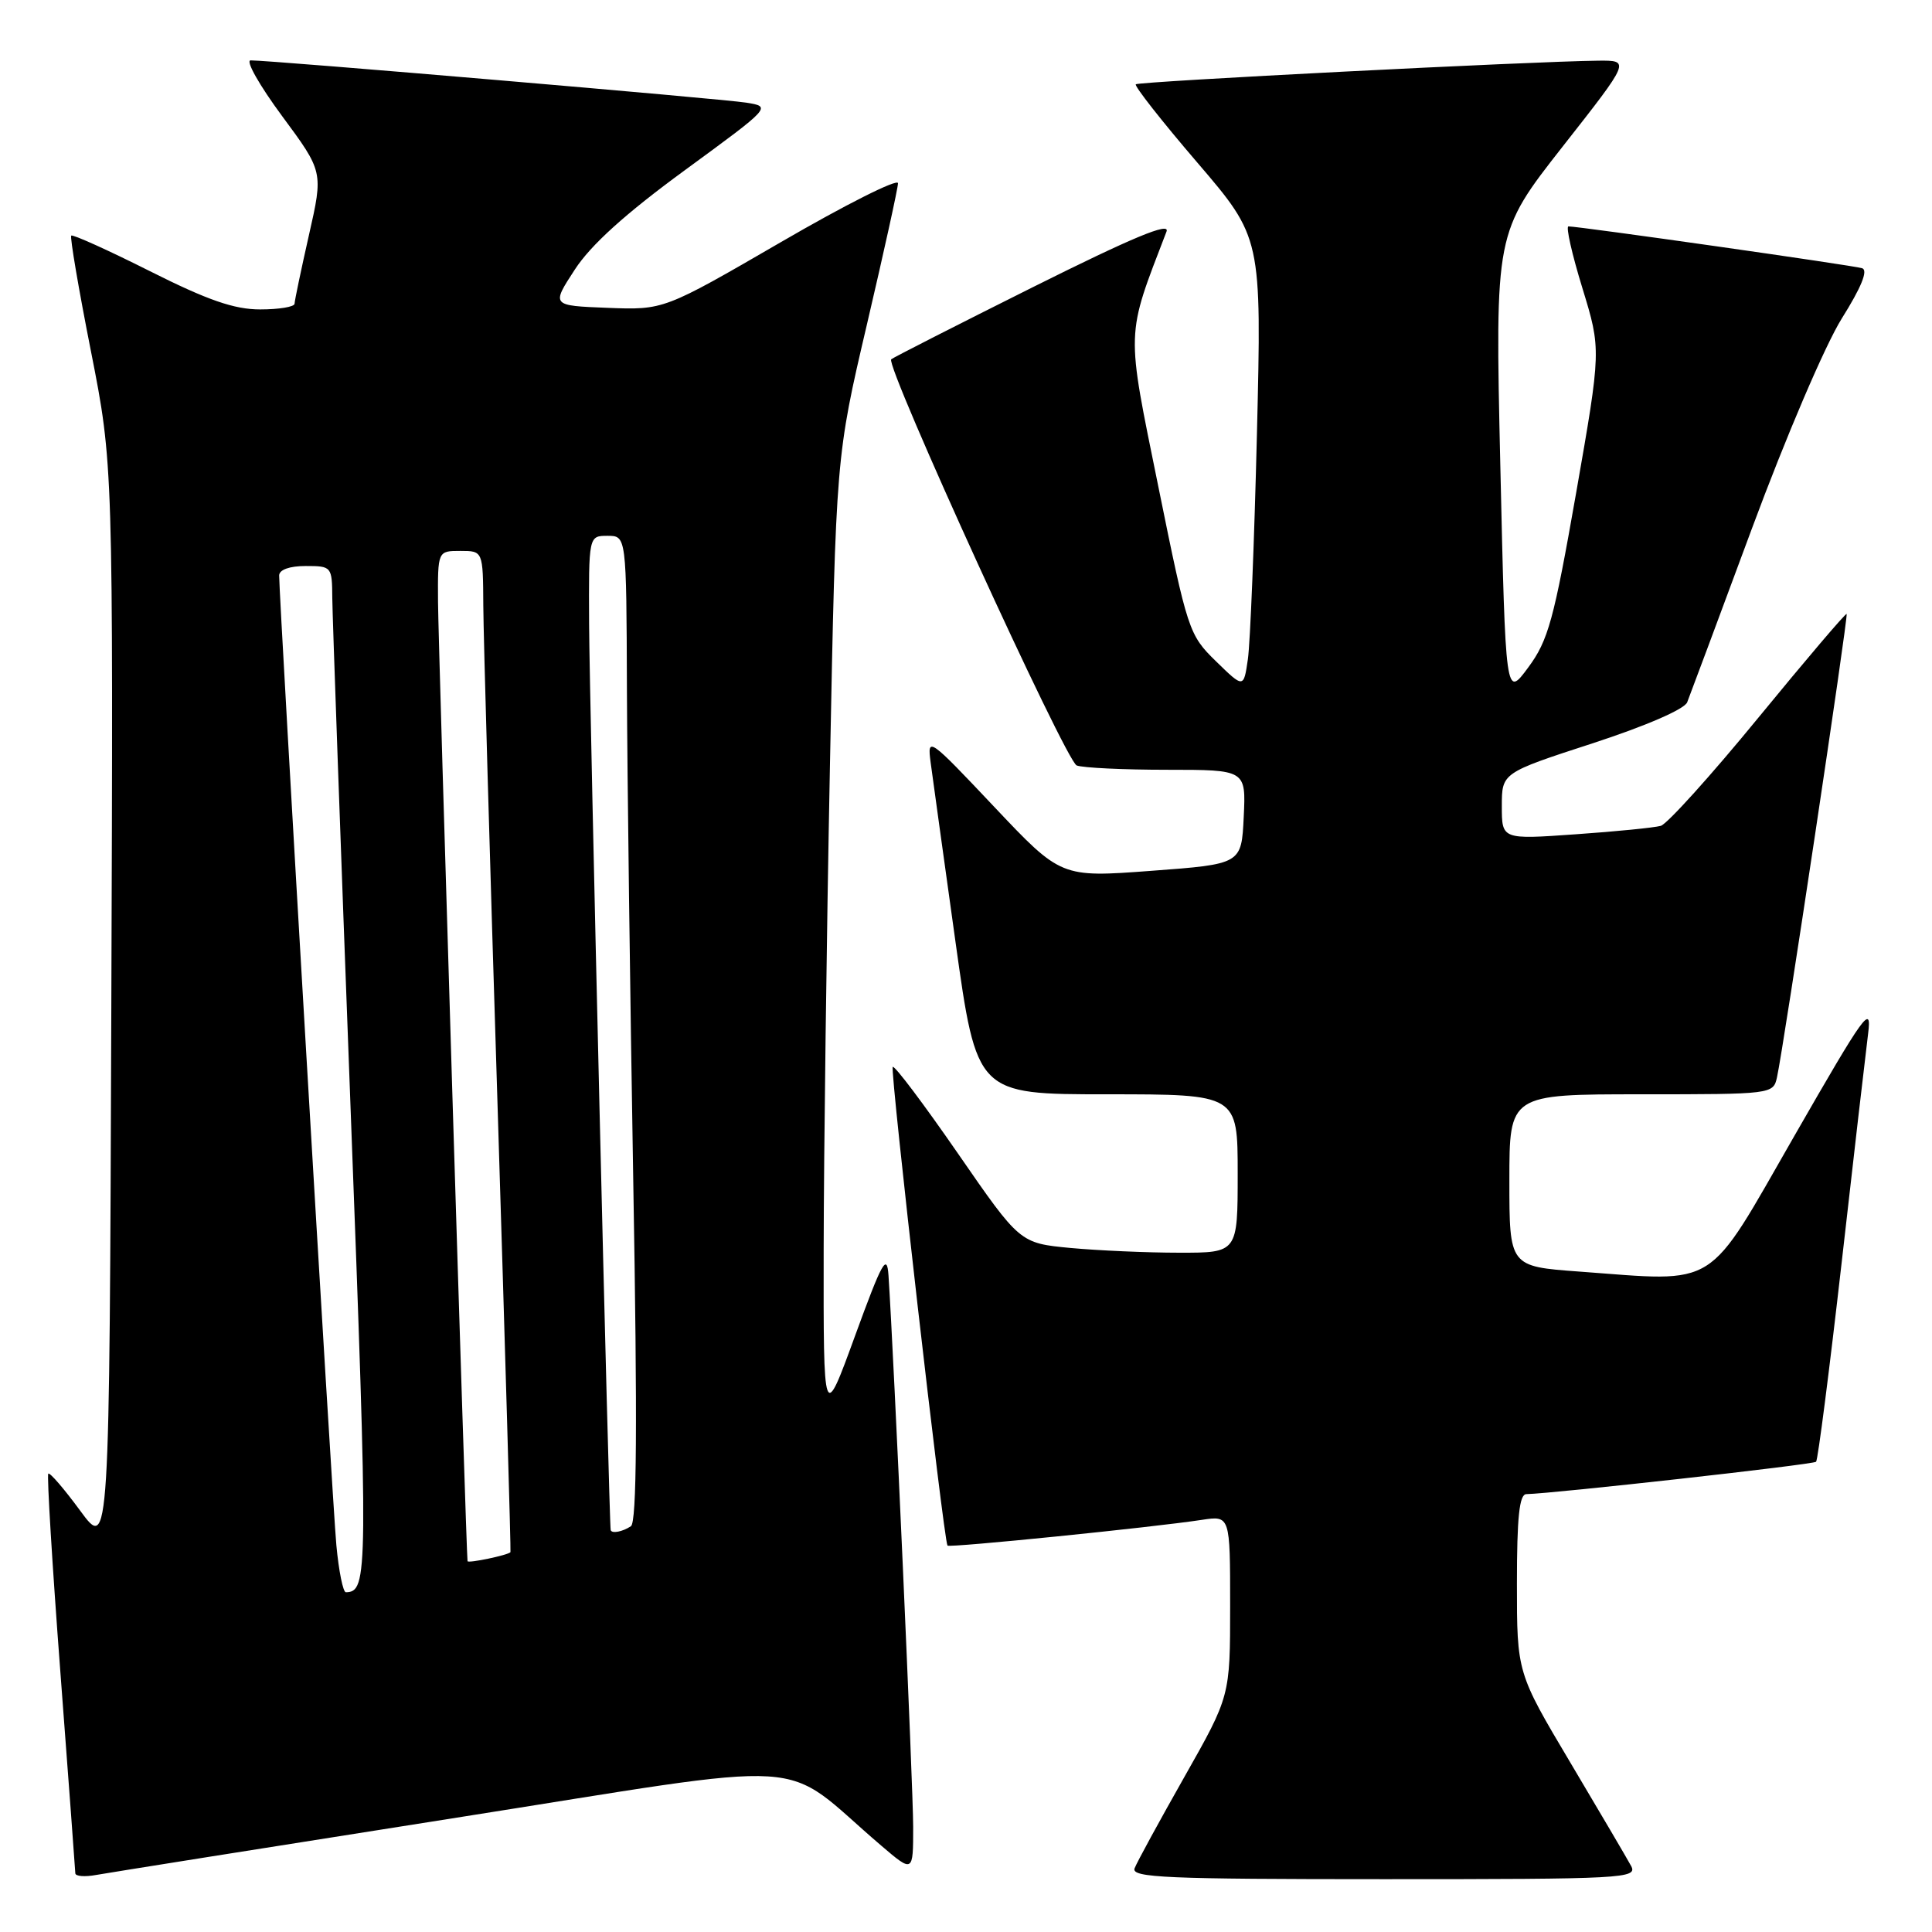 <?xml version="1.0" encoding="UTF-8" standalone="no"?>
<!DOCTYPE svg PUBLIC "-//W3C//DTD SVG 1.1//EN" "http://www.w3.org/Graphics/SVG/1.1/DTD/svg11.dtd" >
<svg xmlns="http://www.w3.org/2000/svg" xmlns:xlink="http://www.w3.org/1999/xlink" version="1.1" viewBox="0 0 256 256">
 <g >
 <path fill="currentColor"
d=" M 59.88 240.95 C 109.52 233.14 102.90 232.72 116.75 244.54 C 121.00 248.17 121.00 248.17 121.00 242.07 C 121.00 236.93 118.45 179.83 117.73 169.00 C 117.53 166.01 116.89 167.16 113.30 177.00 C 109.11 188.50 109.11 188.50 109.14 165.50 C 109.16 152.85 109.53 124.05 109.97 101.50 C 110.77 60.50 110.77 60.50 114.87 43.00 C 117.12 33.38 118.98 24.95 118.99 24.28 C 118.99 23.61 112.02 27.12 103.48 32.08 C 87.96 41.08 87.96 41.08 80.50 40.79 C 73.05 40.50 73.05 40.50 76.16 35.73 C 78.29 32.45 82.85 28.33 90.75 22.55 C 102.24 14.14 102.24 14.14 98.87 13.60 C 95.65 13.09 35.89 7.99 33.21 8.00 C 32.50 8.00 34.38 11.32 37.38 15.38 C 42.84 22.76 42.84 22.76 40.94 31.13 C 39.90 35.73 39.04 39.84 39.03 40.25 C 39.01 40.66 36.97 41.00 34.48 41.00 C 31.05 41.00 27.54 39.79 19.88 35.94 C 14.33 33.15 9.63 31.03 9.44 31.22 C 9.25 31.41 10.42 38.30 12.05 46.54 C 15.00 61.50 15.00 61.50 14.75 133.47 C 14.50 205.45 14.50 205.45 10.63 200.18 C 8.50 197.28 6.60 195.07 6.40 195.27 C 6.20 195.47 6.92 207.30 8.00 221.57 C 9.08 235.83 9.97 247.83 9.98 248.22 C 9.99 248.62 11.24 248.72 12.75 248.44 C 14.26 248.17 35.47 244.79 59.88 240.95 Z  M 216.13 247.25 C 215.61 246.29 211.99 240.13 208.09 233.57 C 201.00 221.65 201.00 221.65 201.00 209.82 C 201.00 201.04 201.32 197.99 202.25 197.98 C 205.86 197.90 240.27 194.07 240.64 193.69 C 240.88 193.45 242.40 181.61 244.02 167.38 C 245.63 153.15 247.22 139.47 247.53 137.00 C 248.05 132.93 247.12 134.21 237.77 150.50 C 225.96 171.08 227.91 169.86 209.25 168.49 C 200.00 167.81 200.00 167.81 200.00 156.41 C 200.00 145.00 200.00 145.00 217.48 145.00 C 234.80 145.00 234.97 144.98 235.46 142.75 C 236.35 138.73 244.93 81.60 244.69 81.35 C 244.56 81.22 239.31 87.39 233.03 95.05 C 226.75 102.72 220.91 109.19 220.06 109.43 C 219.20 109.67 214.11 110.18 208.75 110.55 C 199.00 111.24 199.00 111.24 199.00 106.82 C 199.00 102.41 199.00 102.41 210.97 98.51 C 218.04 96.21 223.19 93.98 223.56 93.06 C 223.90 92.20 227.77 81.83 232.15 70.00 C 236.65 57.86 241.83 45.76 244.04 42.21 C 246.65 38.05 247.56 35.80 246.74 35.54 C 245.55 35.16 209.21 29.99 207.83 30.00 C 207.46 30.00 208.29 33.67 209.67 38.16 C 212.17 46.32 212.17 46.32 208.84 65.35 C 205.89 82.16 205.15 84.86 202.50 88.44 C 199.50 92.50 199.50 92.50 198.80 61.67 C 198.10 30.84 198.10 30.84 207.06 19.42 C 216.03 8.00 216.03 8.00 211.77 8.04 C 203.01 8.13 150.87 10.79 150.50 11.17 C 150.28 11.39 153.94 16.05 158.64 21.53 C 167.18 31.50 167.18 31.50 166.55 57.50 C 166.20 71.80 165.66 85.23 165.35 87.35 C 164.79 91.20 164.79 91.20 161.12 87.62 C 157.54 84.13 157.36 83.58 153.49 64.50 C 149.19 43.34 149.14 44.82 154.57 30.68 C 155.07 29.37 150.06 31.46 136.88 38.04 C 126.77 43.09 118.31 47.40 118.09 47.61 C 117.25 48.39 141.22 100.87 142.67 101.43 C 143.49 101.74 148.87 102.00 154.63 102.00 C 165.10 102.00 165.10 102.00 164.80 108.25 C 164.50 114.50 164.50 114.50 152.54 115.39 C 140.59 116.28 140.59 116.28 131.72 106.89 C 123.06 97.72 122.86 97.58 123.31 101.00 C 123.57 102.92 125.04 113.61 126.60 124.75 C 129.43 145.00 129.43 145.00 146.71 145.00 C 164.00 145.00 164.00 145.00 164.00 155.50 C 164.00 166.00 164.00 166.00 156.25 165.99 C 151.99 165.99 145.49 165.70 141.82 165.36 C 135.14 164.72 135.14 164.72 126.93 152.84 C 122.41 146.30 118.53 141.14 118.29 141.37 C 117.91 141.76 125.04 204.10 125.55 204.80 C 125.77 205.11 152.70 202.39 159.25 201.39 C 163.00 200.82 163.00 200.82 163.00 212.79 C 163.00 224.75 163.00 224.75 156.95 235.43 C 153.62 241.31 150.64 246.77 150.34 247.56 C 149.86 248.80 154.54 249.00 183.43 249.00 C 215.16 249.00 217.02 248.90 216.13 247.25 Z  M 44.57 204.75 C 44.04 199.14 36.98 79.28 36.99 76.25 C 37.00 75.49 38.37 75.00 40.50 75.00 C 43.95 75.00 44.00 75.07 44.03 79.25 C 44.05 81.59 45.13 111.85 46.44 146.50 C 48.80 208.88 48.78 210.92 45.83 210.98 C 45.46 210.99 44.89 208.19 44.57 204.75 Z  M 61.95 206.86 C 61.77 205.66 58.07 85.26 58.04 79.75 C 58.00 73.00 58.00 73.00 61.00 73.00 C 64.00 73.00 64.00 73.00 64.04 80.25 C 64.06 84.24 64.91 114.05 65.93 146.50 C 66.94 178.95 67.71 205.58 67.64 205.67 C 67.30 206.07 61.99 207.18 61.95 206.86 Z  M 80.92 202.75 C 80.71 202.09 78.10 93.02 78.06 82.75 C 78.00 71.00 78.00 71.00 80.50 71.00 C 83.00 71.00 83.00 71.00 83.07 91.25 C 83.11 102.39 83.49 131.75 83.91 156.50 C 84.47 188.79 84.38 201.71 83.60 202.23 C 82.51 202.96 81.08 203.24 80.92 202.75 Z "/>
</g>
</svg>